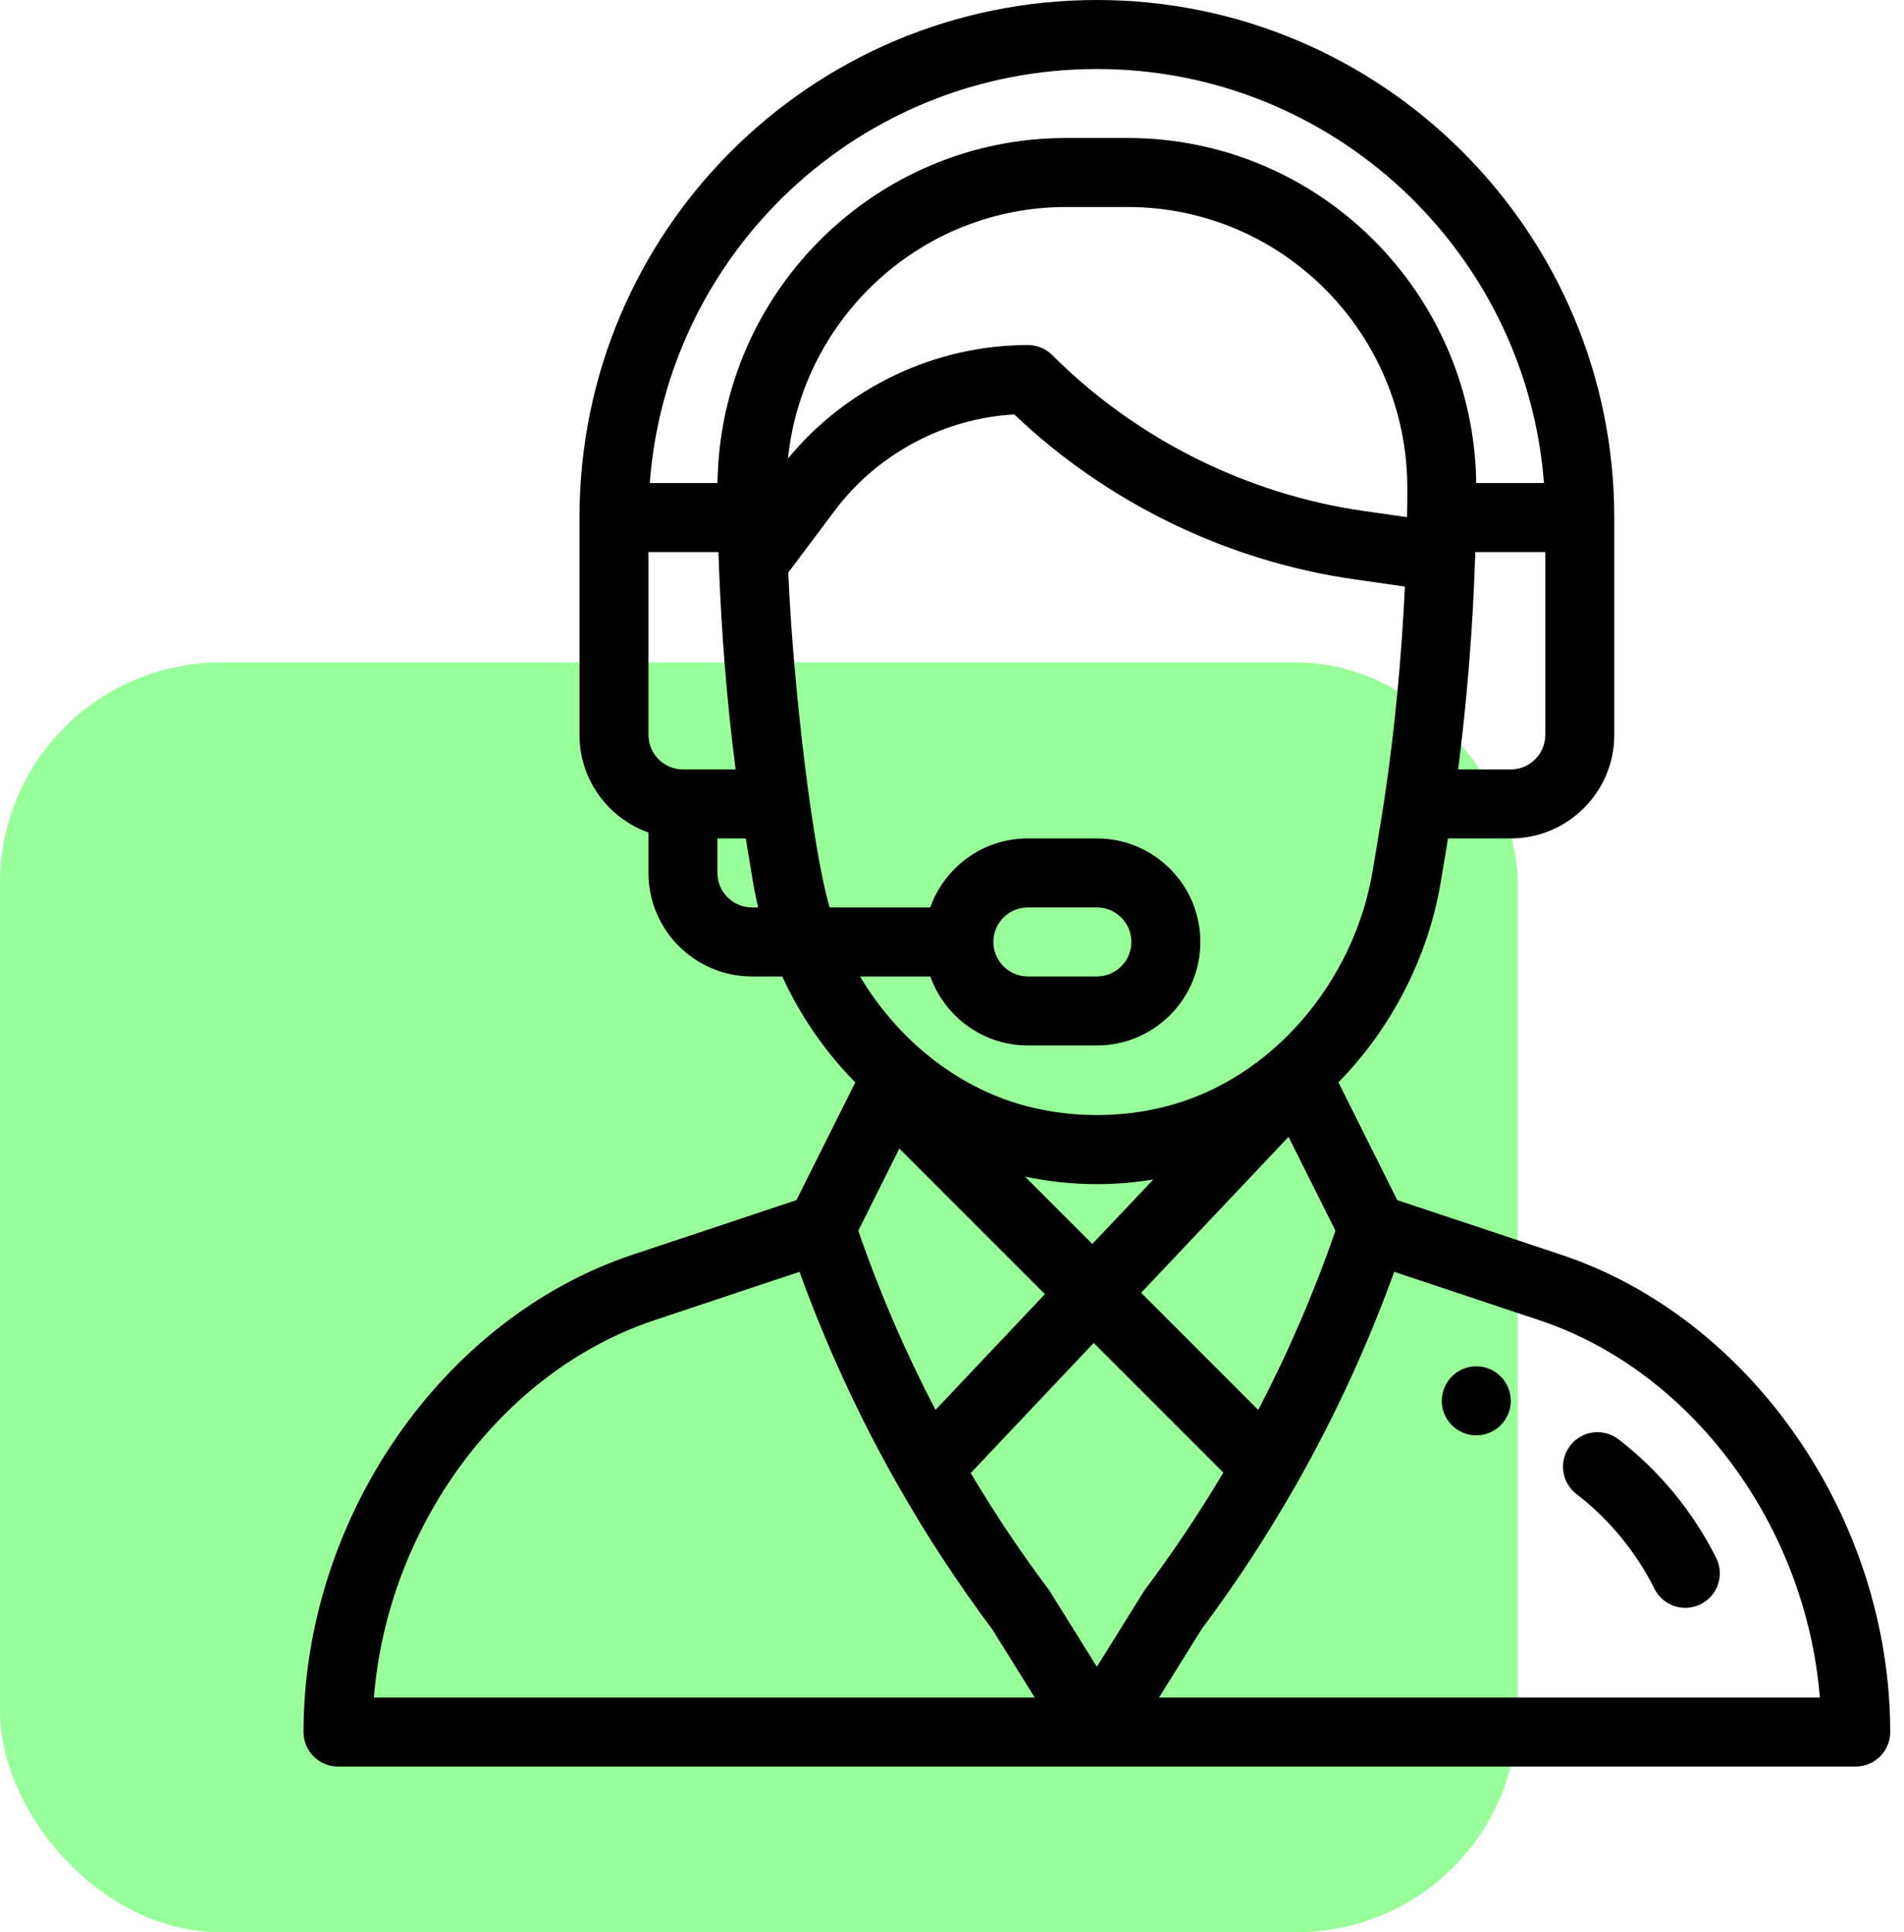 <svg width="69" height="70" viewBox="0 0 69 70" fill="none" xmlns="http://www.w3.org/2000/svg">
<rect y="24" width="55" height="46" rx="8" fill="#98FF98"/>
<path d="M53.5 49.5C52.81 49.5 52.25 50.06 52.25 50.75C52.25 51.44 52.81 52 53.5 52C54.19 52 54.75 51.44 54.75 50.75C54.75 50.06 54.19 49.5 53.5 49.5Z" fill="black"/>
<path d="M56.578 45.458L50.636 43.478L48.504 39.212C50.425 37.256 51.759 34.669 52.209 31.969L52.475 30.375H54.75C56.818 30.375 58.5 28.693 58.5 26.625V18.75C58.5 8.411 50.089 0 39.75 0C29.385 0 21 8.387 21 18.75V26.625C21 28.255 22.045 29.644 23.5 30.16V31.625C23.5 33.693 25.182 35.375 27.25 35.375H28.348C28.888 36.552 29.594 37.645 30.445 38.622C30.622 38.825 30.806 39.023 30.995 39.214L28.863 43.478L22.922 45.458C16.014 47.761 11 55.034 11 62.75C11 63.44 11.56 64 12.25 64H67.25C67.94 64 68.5 63.44 68.5 62.75C68.5 55.034 63.486 47.761 56.578 45.458ZM56 26.625C56 27.314 55.439 27.875 54.75 27.875H52.842C53.16 25.414 53.372 22.795 53.457 20.215C53.459 20.142 53.461 20.072 53.464 20H56V26.625ZM24.75 27.875C24.061 27.875 23.5 27.314 23.5 26.625V20H26.037C26.041 20.13 26.046 20.261 26.051 20.393L26.051 20.407V20.408C26.139 22.917 26.348 25.468 26.658 27.875H24.75V27.875ZM27.25 32.875C26.561 32.875 26 32.314 26 31.625V30.375H27.025L27.291 31.97C27.342 32.274 27.404 32.575 27.476 32.875H27.25ZM26.002 17.5H23.547C24.181 9.122 31.172 2.5 39.75 2.5C48.29 2.5 55.312 9.121 55.952 17.5H53.498C53.408 10.597 47.786 5 40.869 5H38.631C31.714 5 26.092 10.597 26.002 17.5ZM38.631 7.5H40.869C46.47 7.5 51.003 12.081 51 17.676C51 18.07 50.997 18.412 50.99 18.724L50.99 18.736L49.427 18.513C45.179 17.906 41.169 15.901 38.134 12.866C37.899 12.632 37.581 12.5 37.25 12.5C33.893 12.5 30.68 14.03 28.555 16.613C29.079 11.524 33.382 7.5 38.631 7.5ZM30.067 32.875C29.442 30.793 28.726 24.668 28.567 20.743L30.25 18.5C31.795 16.441 34.199 15.161 36.756 15.014C40.121 18.216 44.473 20.331 49.073 20.987L50.913 21.25C50.79 23.861 50.539 26.481 50.179 28.89L50.178 28.893C50.064 29.667 49.974 30.166 49.743 31.558C49.081 35.529 46.118 39.119 42.207 40.097C40.594 40.499 38.907 40.499 37.293 40.097C34.851 39.487 32.612 37.797 31.167 35.375H33.715C34.231 36.83 35.62 37.875 37.25 37.875H39.75C41.822 37.875 43.5 36.197 43.5 34.125C43.5 32.057 41.818 30.375 39.75 30.375H37.25C35.584 30.375 34.215 31.451 33.713 32.875H30.067ZM37.145 42.627C38.002 42.808 38.874 42.899 39.75 42.9C40.434 42.9 41.118 42.843 41.794 42.732L39.585 45.068L37.145 42.627ZM37.867 46.885L33.902 51.078C32.81 48.987 31.874 46.818 31.104 44.588L32.592 41.61L37.867 46.885ZM46.696 41.187L48.396 44.588C47.625 46.818 46.69 48.988 45.597 51.08L41.354 46.836L46.696 41.187ZM36 34.125C36 33.435 36.56 32.875 37.25 32.875H39.75C40.439 32.875 41 33.436 41 34.125C41 34.815 40.44 35.375 39.75 35.375H37.25C36.561 35.375 36 34.814 36 34.125ZM13.55 61.5C14.045 55.308 18.166 49.679 23.713 47.83L28.974 46.076C29.94 48.745 31.13 51.327 32.532 53.794L32.539 53.806L32.539 53.806C33.57 55.618 34.713 57.363 35.961 59.031L37.499 61.5H13.55ZM39.75 60.386L38.055 57.664C38.036 57.634 38.016 57.604 37.994 57.575C36.981 56.224 36.041 54.819 35.178 53.367L39.635 48.653L44.333 53.35C43.466 54.808 42.523 56.218 41.506 57.575C41.445 57.657 41.532 57.528 39.75 60.386ZM42.001 61.5L43.539 59.032C44.797 57.35 45.947 55.591 46.984 53.765C46.991 53.754 46.996 53.743 47.003 53.732L47.005 53.728C48.391 51.281 49.569 48.721 50.526 46.076L55.787 47.83C61.334 49.679 65.455 55.308 65.95 61.5H42.001Z" fill="black"/>
<path d="M62.193 56.441C61.358 54.769 60.134 53.284 58.655 52.145C58.107 51.724 57.323 51.827 56.902 52.374C56.481 52.921 56.583 53.706 57.13 54.127C58.312 55.036 59.289 56.223 59.957 57.559C60.266 58.177 61.017 58.426 61.633 58.118C62.251 57.81 62.502 57.059 62.193 56.441Z" fill="black"/>
</svg>
